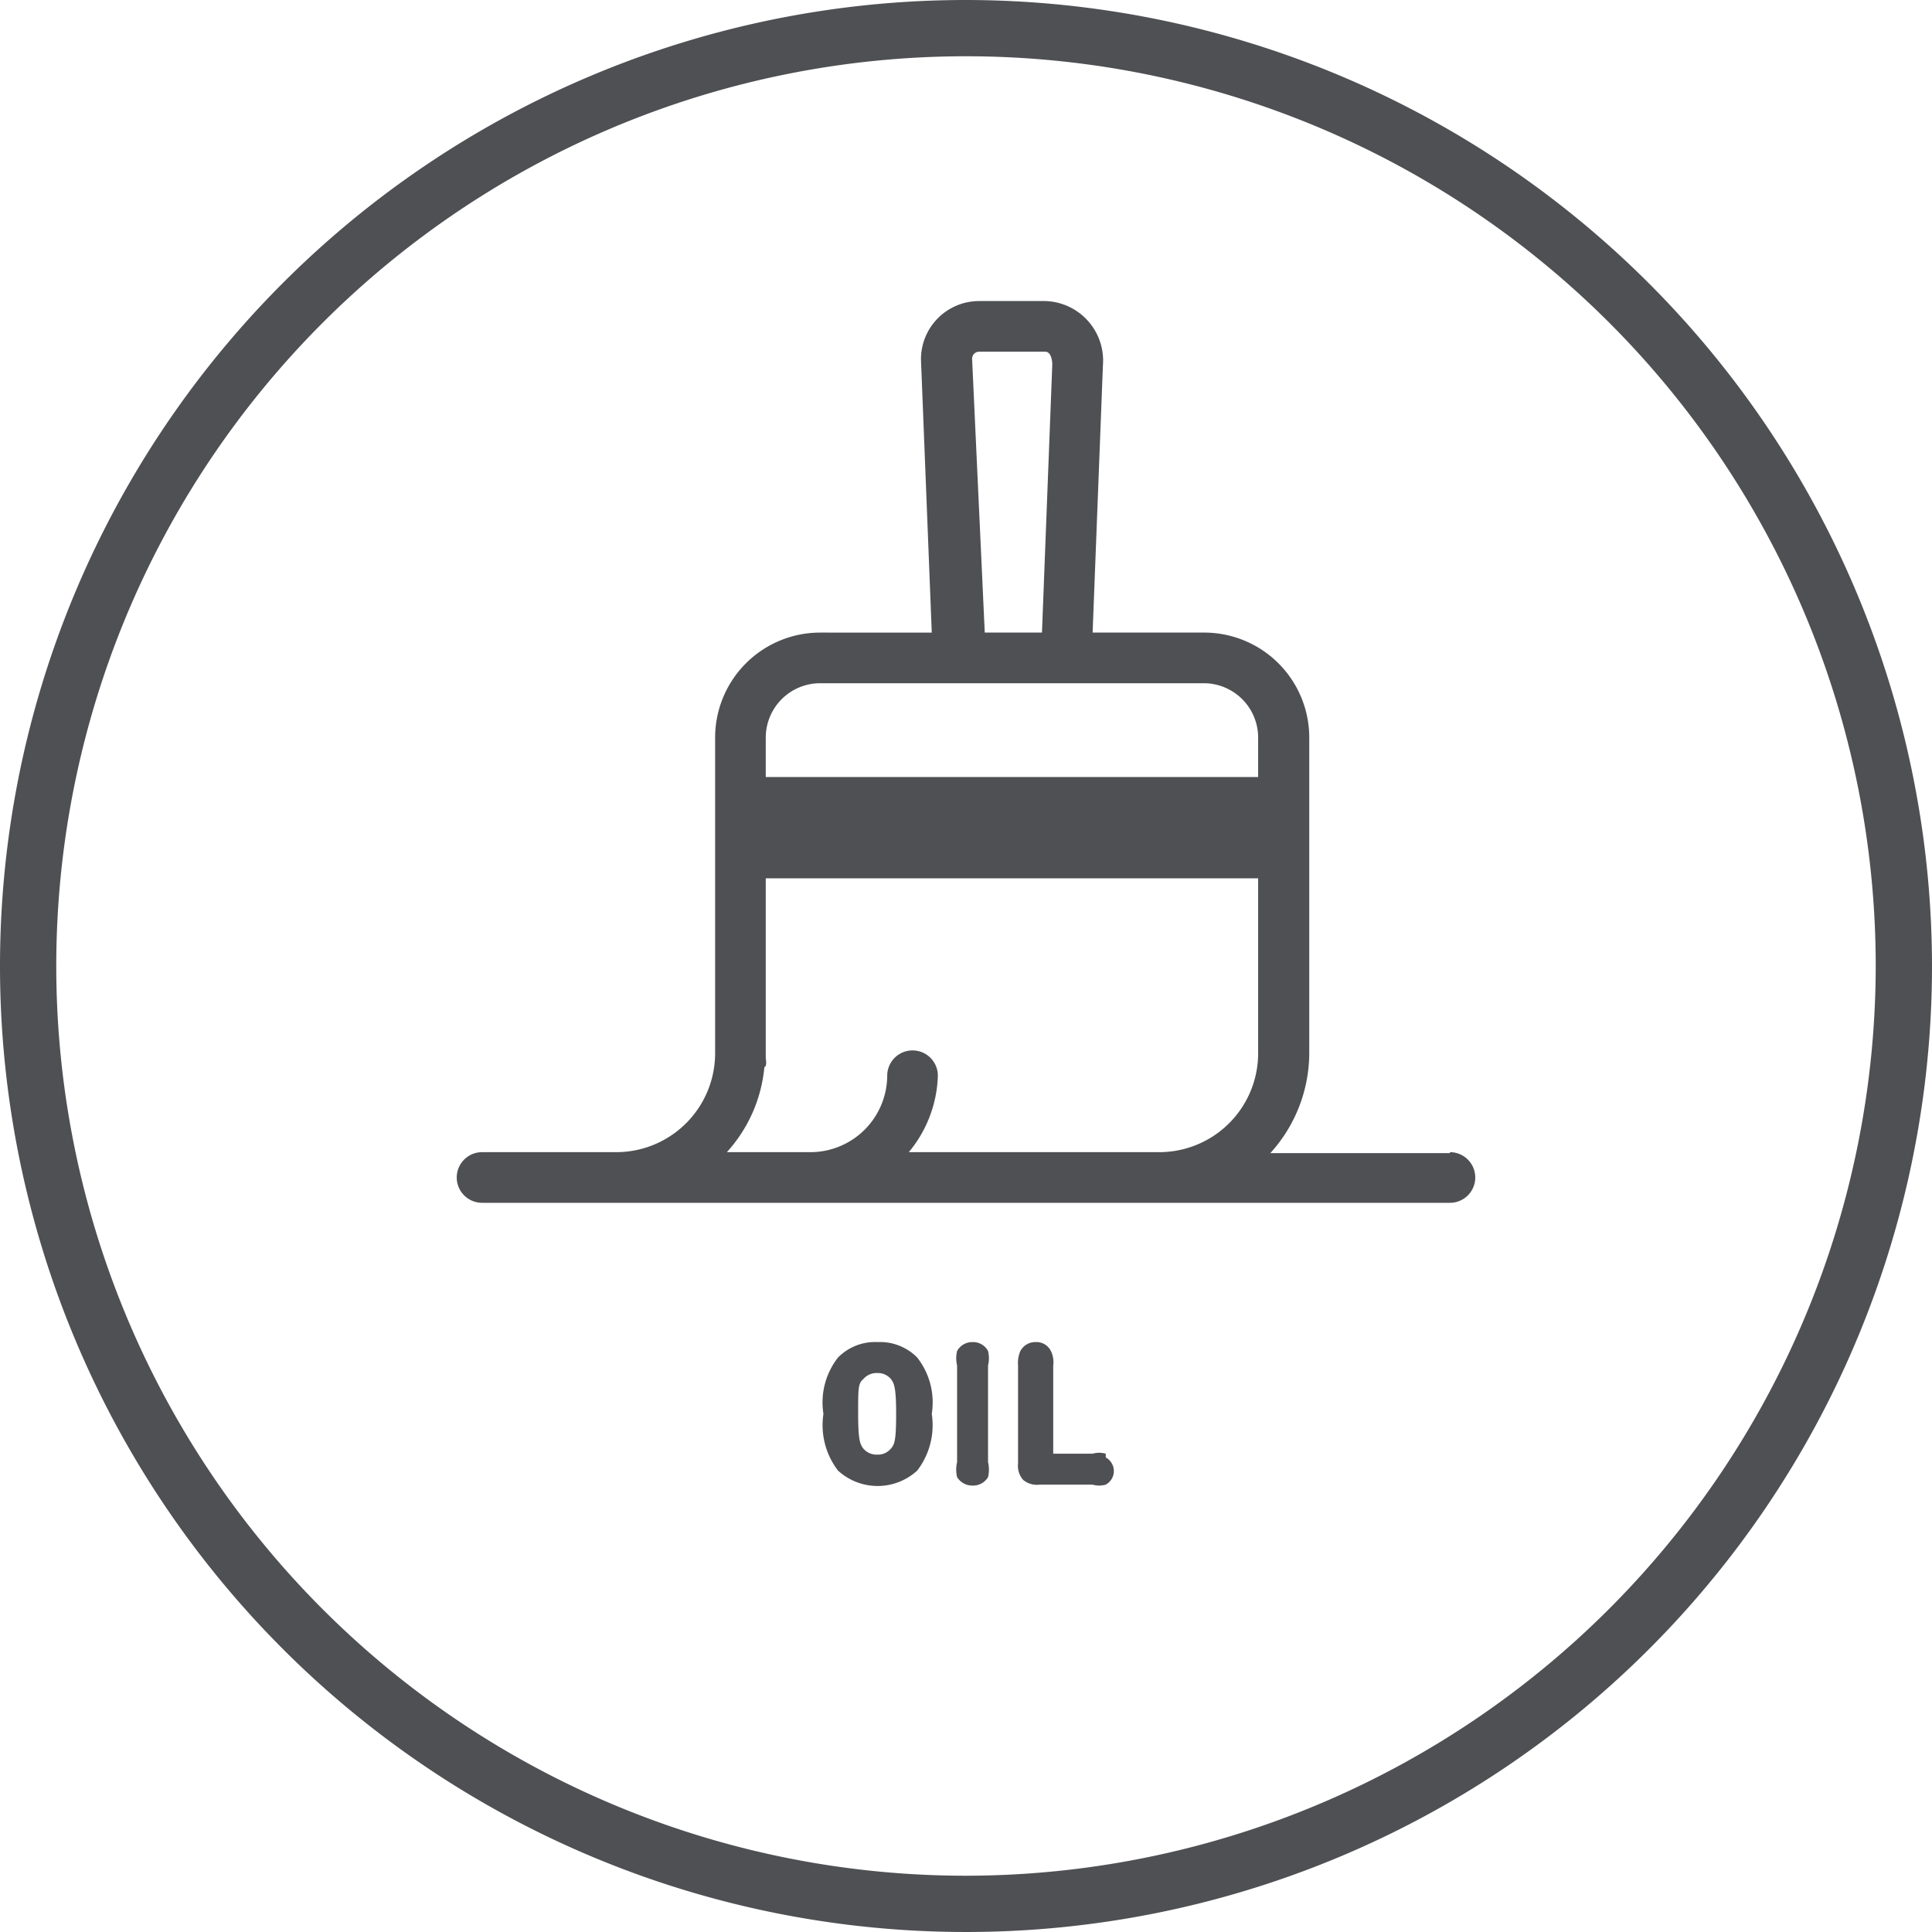 <svg id="Layer_1" data-name="Layer 1" xmlns="http://www.w3.org/2000/svg" viewBox="0 0 41.2 41.2"><defs><style>.cls-1{fill:#4f5053;}</style></defs><title>oil</title><path class="cls-1" d="M20.6,0A20.6,20.6,0,1,0,41.2,20.6,20.62,20.62,0,0,0,20.6,0Zm0,40A19.4,19.4,0,1,1,40,20.6,19.42,19.42,0,0,1,20.6,40Z"/><path class="cls-1" d="M30.92,24.59H27.09a3.18,3.18,0,0,0,.83-2.12V15.73a2.24,2.24,0,0,0-2.25-2.24H23.3l.22-5.7a1.27,1.27,0,0,0-1.23-1.37H20.88a1.24,1.24,0,0,0-1.24,1.25l.23,5.82H17.49a2.24,2.24,0,0,0-2.24,2.24v6.74a2.11,2.11,0,0,1-2.1,2.1l-.11,0H10.28a.54.54,0,0,0,0,1.08H30.92a.54.54,0,0,0,0-1.08ZM20.73,7.65a.15.15,0,0,1,.15-.15h1.41c.14,0,.15.24.15.27l-.22,5.72H21Zm-4.4,8.08a1.16,1.16,0,0,1,1.16-1.16h8.18a1.16,1.16,0,0,1,1.16,1.16v.84H16.33v-.84Zm0,7a.33.33,0,0,0,0-.15V18.73h10.5v3.74a2.11,2.11,0,0,1-2.1,2.1l-.11,0H19.38A2.67,2.67,0,0,0,20,22.94a.54.54,0,0,0-1.08,0,1.64,1.64,0,0,1-1.63,1.63l-.12,0H15.5A3.12,3.12,0,0,0,16.3,22.76Z"/><path class="cls-1" d="M18.72,28.62a1.11,1.11,0,0,0-.85.33,1.55,1.55,0,0,0-.31,1.2,1.59,1.59,0,0,0,.31,1.21,1.25,1.25,0,0,0,1.69,0,1.59,1.59,0,0,0,.31-1.21,1.55,1.55,0,0,0-.31-1.2A1.11,1.11,0,0,0,18.72,28.62ZM19,30.89a.36.36,0,0,1-.29.13.37.37,0,0,1-.3-.13c-.07-.09-.11-.19-.11-.74s0-.65.11-.74a.37.37,0,0,1,.3-.13.36.36,0,0,1,.29.13c.07.09.11.19.11.74S19.08,30.8,19,30.89Z"/><path class="cls-1" d="M20.74,28.62a.37.37,0,0,0-.33.19.66.66,0,0,0,0,.31v2.06a.69.69,0,0,0,0,.32.38.38,0,0,0,.33.18.37.37,0,0,0,.33-.18.69.69,0,0,0,0-.32V29.12a.66.66,0,0,0,0-.31A.36.36,0,0,0,20.74,28.62Z"/><path class="cls-1" d="M23.58,31a.51.51,0,0,0-.28,0h-.84V29.12a.54.54,0,0,0-.05-.31.34.34,0,0,0-.32-.19.36.36,0,0,0-.33.19.64.64,0,0,0-.05.31v2.09a.45.45,0,0,0,.11.35.46.46,0,0,0,.35.1H23.3a.51.51,0,0,0,.28,0,.33.33,0,0,0,0-.58Z"/></svg>